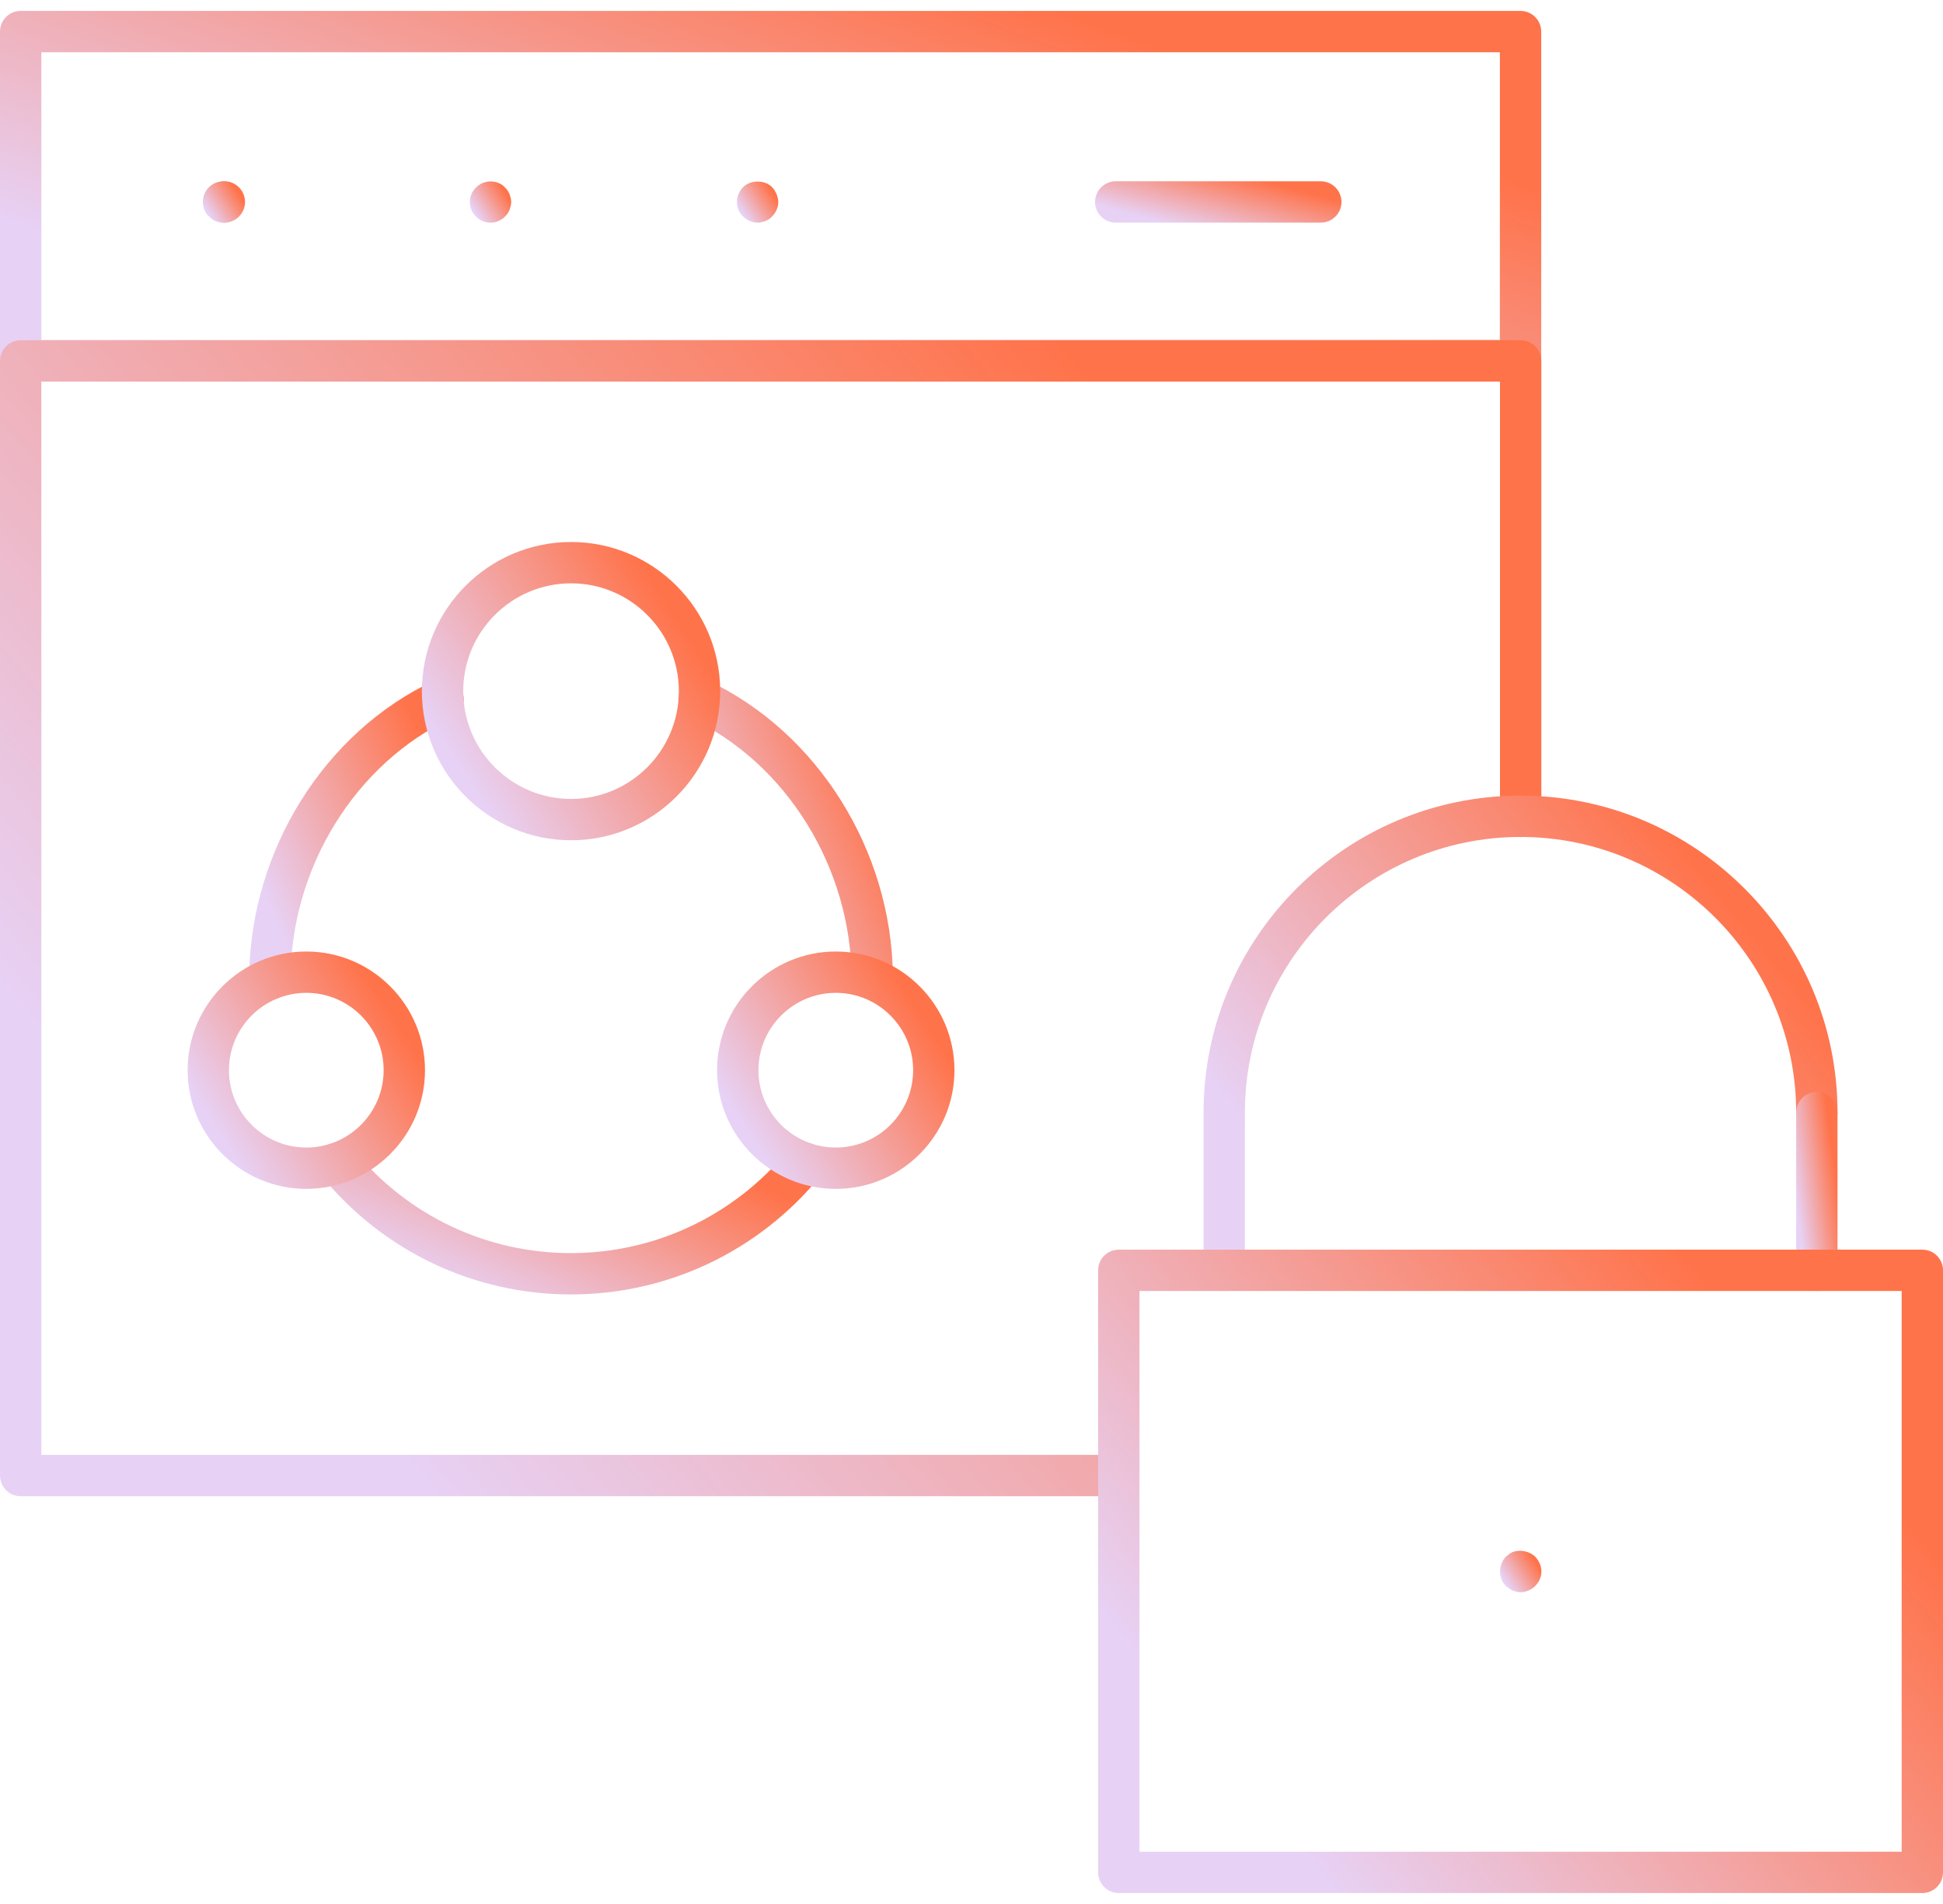 <svg width="100" height="98" viewBox="0 0 100 98" fill="none" xmlns="http://www.w3.org/2000/svg">
<path d="M11.546 11.459C10.96 11.459 10.472 10.983 10.472 10.395C10.472 9.807 10.937 9.331 11.525 9.331H11.546C12.134 9.331 12.61 9.807 12.61 10.395C12.61 10.983 12.134 11.459 11.546 11.459Z" fill="url(#paint0_linear_13_495)"/>
<path d="M11.503 11.461C11.226 11.461 10.948 11.356 10.757 11.143C10.651 11.057 10.566 10.93 10.524 10.802C10.46 10.674 10.439 10.525 10.439 10.398C10.439 10.121 10.545 9.844 10.757 9.632C11.033 9.355 11.523 9.249 11.906 9.419C12.034 9.462 12.161 9.547 12.246 9.632C12.458 9.844 12.566 10.121 12.566 10.398C12.566 10.525 12.543 10.674 12.481 10.802C12.438 10.93 12.352 11.057 12.246 11.143C12.161 11.249 12.034 11.334 11.906 11.376C11.779 11.44 11.65 11.461 11.503 11.461Z" fill="url(#paint1_linear_13_495)"/>
<path d="M25.247 11.462C24.971 11.462 24.692 11.356 24.501 11.143C24.289 10.95 24.183 10.674 24.183 10.398C24.183 10.121 24.289 9.844 24.501 9.653C24.778 9.355 25.247 9.249 25.65 9.419C25.779 9.462 25.906 9.547 25.991 9.653C26.097 9.738 26.161 9.866 26.226 9.994C26.267 10.121 26.311 10.249 26.311 10.398C26.311 10.525 26.267 10.674 26.226 10.802C26.161 10.93 26.097 11.057 25.991 11.143C25.906 11.249 25.779 11.313 25.65 11.376C25.523 11.44 25.374 11.462 25.247 11.462Z" fill="url(#paint2_linear_13_495)"/>
<path d="M38.992 11.461C38.715 11.461 38.439 11.334 38.246 11.143C38.034 10.95 37.928 10.674 37.928 10.398C37.928 10.249 37.949 10.121 38.013 9.994C38.055 9.866 38.14 9.738 38.246 9.632C38.63 9.249 39.353 9.249 39.736 9.632C39.842 9.738 39.906 9.866 39.97 9.994C40.012 10.121 40.056 10.249 40.056 10.398C40.056 10.674 39.927 10.95 39.736 11.143C39.65 11.248 39.524 11.313 39.395 11.376C39.268 11.419 39.118 11.461 38.992 11.461Z" fill="url(#paint3_linear_13_495)"/>
<path d="M67.977 11.459H57.424C56.836 11.459 56.36 10.983 56.36 10.395C56.36 9.807 56.836 9.331 57.424 9.331H67.977C68.565 9.331 69.041 9.807 69.041 10.395C69.041 10.983 68.565 11.459 67.977 11.459Z" fill="url(#paint4_linear_13_495)"/>
<path d="M29.384 66.626C24.399 66.626 19.726 64.408 16.564 60.54C16.192 60.085 16.259 59.415 16.714 59.043C17.166 58.672 17.838 58.738 18.21 59.193C20.967 62.565 25.039 64.498 29.384 64.498C33.724 64.498 37.801 62.564 40.571 59.191C40.947 58.737 41.618 58.671 42.069 59.045C42.522 59.418 42.588 60.088 42.216 60.542C39.039 64.409 34.362 66.626 29.384 66.626Z" fill="url(#paint5_linear_13_495)"/>
<path d="M13.89 51.47C13.348 51.47 12.889 51.06 12.833 50.514L12.826 50.461C12.818 50.384 12.818 50.308 12.826 50.234C12.895 43.766 16.704 37.671 22.351 35.029C22.879 34.782 23.517 35.008 23.766 35.542C24.015 36.074 23.785 36.708 23.253 36.957C18.289 39.279 14.954 44.684 14.954 50.407C14.954 50.973 14.509 51.44 13.944 51.469C13.926 51.47 13.907 51.47 13.89 51.47Z" fill="url(#paint6_linear_13_495)"/>
<path d="M44.891 51.443C44.875 51.443 44.858 51.443 44.84 51.442C44.303 51.414 43.875 51.017 43.832 50.494C43.828 50.463 43.828 50.429 43.828 50.397C43.823 44.688 40.489 39.287 35.525 36.956C34.993 36.706 34.764 36.072 35.016 35.541C35.265 35.008 35.895 34.783 36.431 35.03C42.078 37.683 45.889 43.779 45.955 50.236C45.959 50.275 45.962 50.313 45.962 50.352C45.962 50.388 45.959 50.424 45.955 50.461C45.945 50.571 45.916 50.677 45.874 50.774C45.874 50.775 45.874 50.778 45.872 50.779C45.706 51.166 45.324 51.443 44.891 51.443Z" fill="url(#paint7_linear_13_495)"/>
<path d="M29.391 43.249C25.158 43.249 21.713 39.806 21.713 35.573C21.713 31.341 25.158 27.897 29.391 27.897C33.623 27.897 37.066 31.341 37.066 35.573C37.066 39.806 33.623 43.249 29.391 43.249ZM29.391 30.024C26.33 30.024 23.841 32.514 23.841 35.573C23.841 38.633 26.33 41.122 29.391 41.122C32.449 41.122 34.938 38.633 34.938 35.573C34.938 32.514 32.449 30.024 29.391 30.024Z" fill="url(#paint8_linear_13_495)"/>
<path d="M43.015 61.192C39.647 61.192 36.906 58.452 36.906 55.084C36.906 51.715 39.647 48.975 43.015 48.975C46.383 48.975 49.123 51.715 49.123 55.084C49.123 58.452 46.383 61.192 43.015 61.192ZM43.015 51.102C40.821 51.102 39.034 52.888 39.034 55.084C39.034 57.279 40.821 59.065 43.015 59.065C45.209 59.065 46.996 57.279 46.996 55.084C46.996 52.888 45.209 51.102 43.015 51.102Z" fill="url(#paint9_linear_13_495)"/>
<path d="M15.764 61.192C12.396 61.192 9.656 58.452 9.656 55.084C9.656 51.715 12.396 48.975 15.764 48.975C19.132 48.975 21.873 51.715 21.873 55.084C21.873 58.452 19.132 61.192 15.764 61.192ZM15.764 51.102C13.57 51.102 11.783 52.888 11.783 55.084C11.783 57.279 13.57 59.065 15.764 59.065C17.958 59.065 19.745 57.279 19.745 55.084C19.745 52.888 17.958 51.102 15.764 51.102Z" fill="url(#paint10_linear_13_495)"/>
<path d="M78.258 19.627H1.064C0.476 19.627 0 19.151 0 18.563V1.627C0 1.039 0.476 0.563 1.064 0.563H78.258C78.846 0.563 79.322 1.039 79.322 1.627V18.563C79.322 19.151 78.846 19.627 78.258 19.627ZM2.128 17.5H77.194V2.691H2.128V17.5Z" fill="url(#paint11_linear_13_495)"/>
<path d="M57.572 77.011H1.064C0.476 77.011 0 76.535 0 75.947V18.576C0 17.988 0.476 17.512 1.064 17.512H78.264C78.852 17.512 79.328 17.988 79.328 18.576V42.022C79.328 42.61 78.852 43.085 78.264 43.085C77.676 43.085 77.2 42.61 77.2 42.022V19.64H2.128V74.883H57.572C58.16 74.883 58.635 75.359 58.635 75.947C58.635 76.535 58.16 77.011 57.572 77.011Z" fill="url(#paint12_linear_13_495)"/>
<path d="M63.007 66.448C62.419 66.448 61.943 65.972 61.943 65.385V57.264C61.943 48.269 69.261 40.951 78.258 40.951C87.253 40.951 94.571 48.269 94.571 57.264C94.571 57.852 94.095 58.328 93.507 58.328C92.919 58.328 92.443 57.852 92.443 57.264C92.443 49.443 86.079 43.078 78.258 43.078C70.435 43.078 64.071 49.443 64.071 57.264V65.385C64.071 65.972 63.595 66.448 63.007 66.448Z" fill="url(#paint13_linear_13_495)"/>
<path d="M93.507 66.448C92.919 66.448 92.443 65.972 92.443 65.384V57.264C92.443 56.676 92.919 56.2 93.507 56.2C94.095 56.2 94.57 56.676 94.57 57.264V65.384C94.57 65.972 94.095 66.448 93.507 66.448Z" fill="url(#paint14_linear_13_495)"/>
<path d="M98.936 97.436H57.58C56.992 97.436 56.516 96.961 56.516 96.373V65.384C56.516 64.796 56.992 64.321 57.58 64.321H98.936C99.524 64.321 100 64.796 100 65.384V96.373C100 96.961 99.524 97.436 98.936 97.436ZM58.644 95.309H97.873V66.448H58.644V95.309Z" fill="url(#paint15_linear_13_495)"/>
<path d="M78.248 81.951C78.119 81.951 77.969 81.908 77.843 81.865C77.716 81.802 77.608 81.717 77.502 81.632C77.311 81.441 77.205 81.163 77.205 80.887C77.205 80.589 77.311 80.334 77.502 80.121C77.608 80.036 77.716 79.951 77.843 79.887C78.248 79.738 78.715 79.845 79.012 80.121C79.203 80.334 79.332 80.589 79.332 80.887C79.332 81.163 79.203 81.441 79.012 81.632C78.821 81.823 78.545 81.951 78.248 81.951Z" fill="url(#paint16_linear_13_495)"/>
<defs>
<linearGradient id="paint0_linear_13_495" x1="10.654" y1="10.836" x2="12.253" y2="9.81" gradientUnits="userSpaceOnUse">
<stop stop-color="#E7D2F6"/>
<stop offset="1" stop-color="#FF734A"/>
</linearGradient>
<linearGradient id="paint1_linear_13_495" x1="10.62" y1="10.84" x2="12.214" y2="9.821" gradientUnits="userSpaceOnUse">
<stop stop-color="#E7D2F6"/>
<stop offset="1" stop-color="#FF734A"/>
</linearGradient>
<linearGradient id="paint2_linear_13_495" x1="24.364" y1="10.84" x2="25.959" y2="9.821" gradientUnits="userSpaceOnUse">
<stop stop-color="#E7D2F6"/>
<stop offset="1" stop-color="#FF734A"/>
</linearGradient>
<linearGradient id="paint3_linear_13_495" x1="38.109" y1="10.842" x2="39.7" y2="9.821" gradientUnits="userSpaceOnUse">
<stop stop-color="#E7D2F6"/>
<stop offset="1" stop-color="#FF734A"/>
</linearGradient>
<linearGradient id="paint4_linear_13_495" x1="57.439" y1="10.836" x2="58.304" y2="7.545" gradientUnits="userSpaceOnUse">
<stop stop-color="#E7D2F6"/>
<stop offset="1" stop-color="#FF734A"/>
</linearGradient>
<linearGradient id="paint5_linear_13_495" x1="18.548" y1="64.337" x2="23.521" y2="53.732" gradientUnits="userSpaceOnUse">
<stop stop-color="#E7D2F6"/>
<stop offset="1" stop-color="#FF734A"/>
</linearGradient>
<linearGradient id="paint6_linear_13_495" x1="13.76" y1="46.631" x2="23.628" y2="42.425" gradientUnits="userSpaceOnUse">
<stop stop-color="#E7D2F6"/>
<stop offset="1" stop-color="#FF734A"/>
</linearGradient>
<linearGradient id="paint7_linear_13_495" x1="35.854" y1="46.612" x2="45.717" y2="42.4" gradientUnits="userSpaceOnUse">
<stop stop-color="#E7D2F6"/>
<stop offset="1" stop-color="#FF734A"/>
</linearGradient>
<linearGradient id="paint8_linear_13_495" x1="23.02" y1="38.758" x2="34.534" y2="31.408" gradientUnits="userSpaceOnUse">
<stop stop-color="#E7D2F6"/>
<stop offset="1" stop-color="#FF734A"/>
</linearGradient>
<linearGradient id="paint9_linear_13_495" x1="37.946" y1="57.618" x2="47.109" y2="51.769" gradientUnits="userSpaceOnUse">
<stop stop-color="#E7D2F6"/>
<stop offset="1" stop-color="#FF734A"/>
</linearGradient>
<linearGradient id="paint10_linear_13_495" x1="10.695" y1="57.618" x2="19.858" y2="51.769" gradientUnits="userSpaceOnUse">
<stop stop-color="#E7D2F6"/>
<stop offset="1" stop-color="#FF734A"/>
</linearGradient>
<linearGradient id="paint11_linear_13_495" x1="6.751" y1="14.05" x2="17.148" y2="-13.561" gradientUnits="userSpaceOnUse">
<stop stop-color="#E7D2F6"/>
<stop offset="1" stop-color="#FF734A"/>
</linearGradient>
<linearGradient id="paint12_linear_13_495" x1="6.752" y1="59.604" x2="55.315" y2="18.276" gradientUnits="userSpaceOnUse">
<stop stop-color="#E7D2F6"/>
<stop offset="1" stop-color="#FF734A"/>
</linearGradient>
<linearGradient id="paint13_linear_13_495" x1="64.72" y1="58.989" x2="85.378" y2="42.116" gradientUnits="userSpaceOnUse">
<stop stop-color="#E7D2F6"/>
<stop offset="1" stop-color="#FF734A"/>
</linearGradient>
<linearGradient id="paint14_linear_13_495" x1="92.624" y1="63.45" x2="94.831" y2="63.158" gradientUnits="userSpaceOnUse">
<stop stop-color="#E7D2F6"/>
<stop offset="1" stop-color="#FF734A"/>
</linearGradient>
<linearGradient id="paint15_linear_13_495" x1="60.217" y1="87.748" x2="87.178" y2="65.152" gradientUnits="userSpaceOnUse">
<stop stop-color="#E7D2F6"/>
<stop offset="1" stop-color="#FF734A"/>
</linearGradient>
<linearGradient id="paint16_linear_13_495" x1="77.386" y1="81.327" x2="78.983" y2="80.309" gradientUnits="userSpaceOnUse">
<stop stop-color="#E7D2F6"/>
<stop offset="1" stop-color="#FF734A"/>
</linearGradient>
</defs>
</svg>
